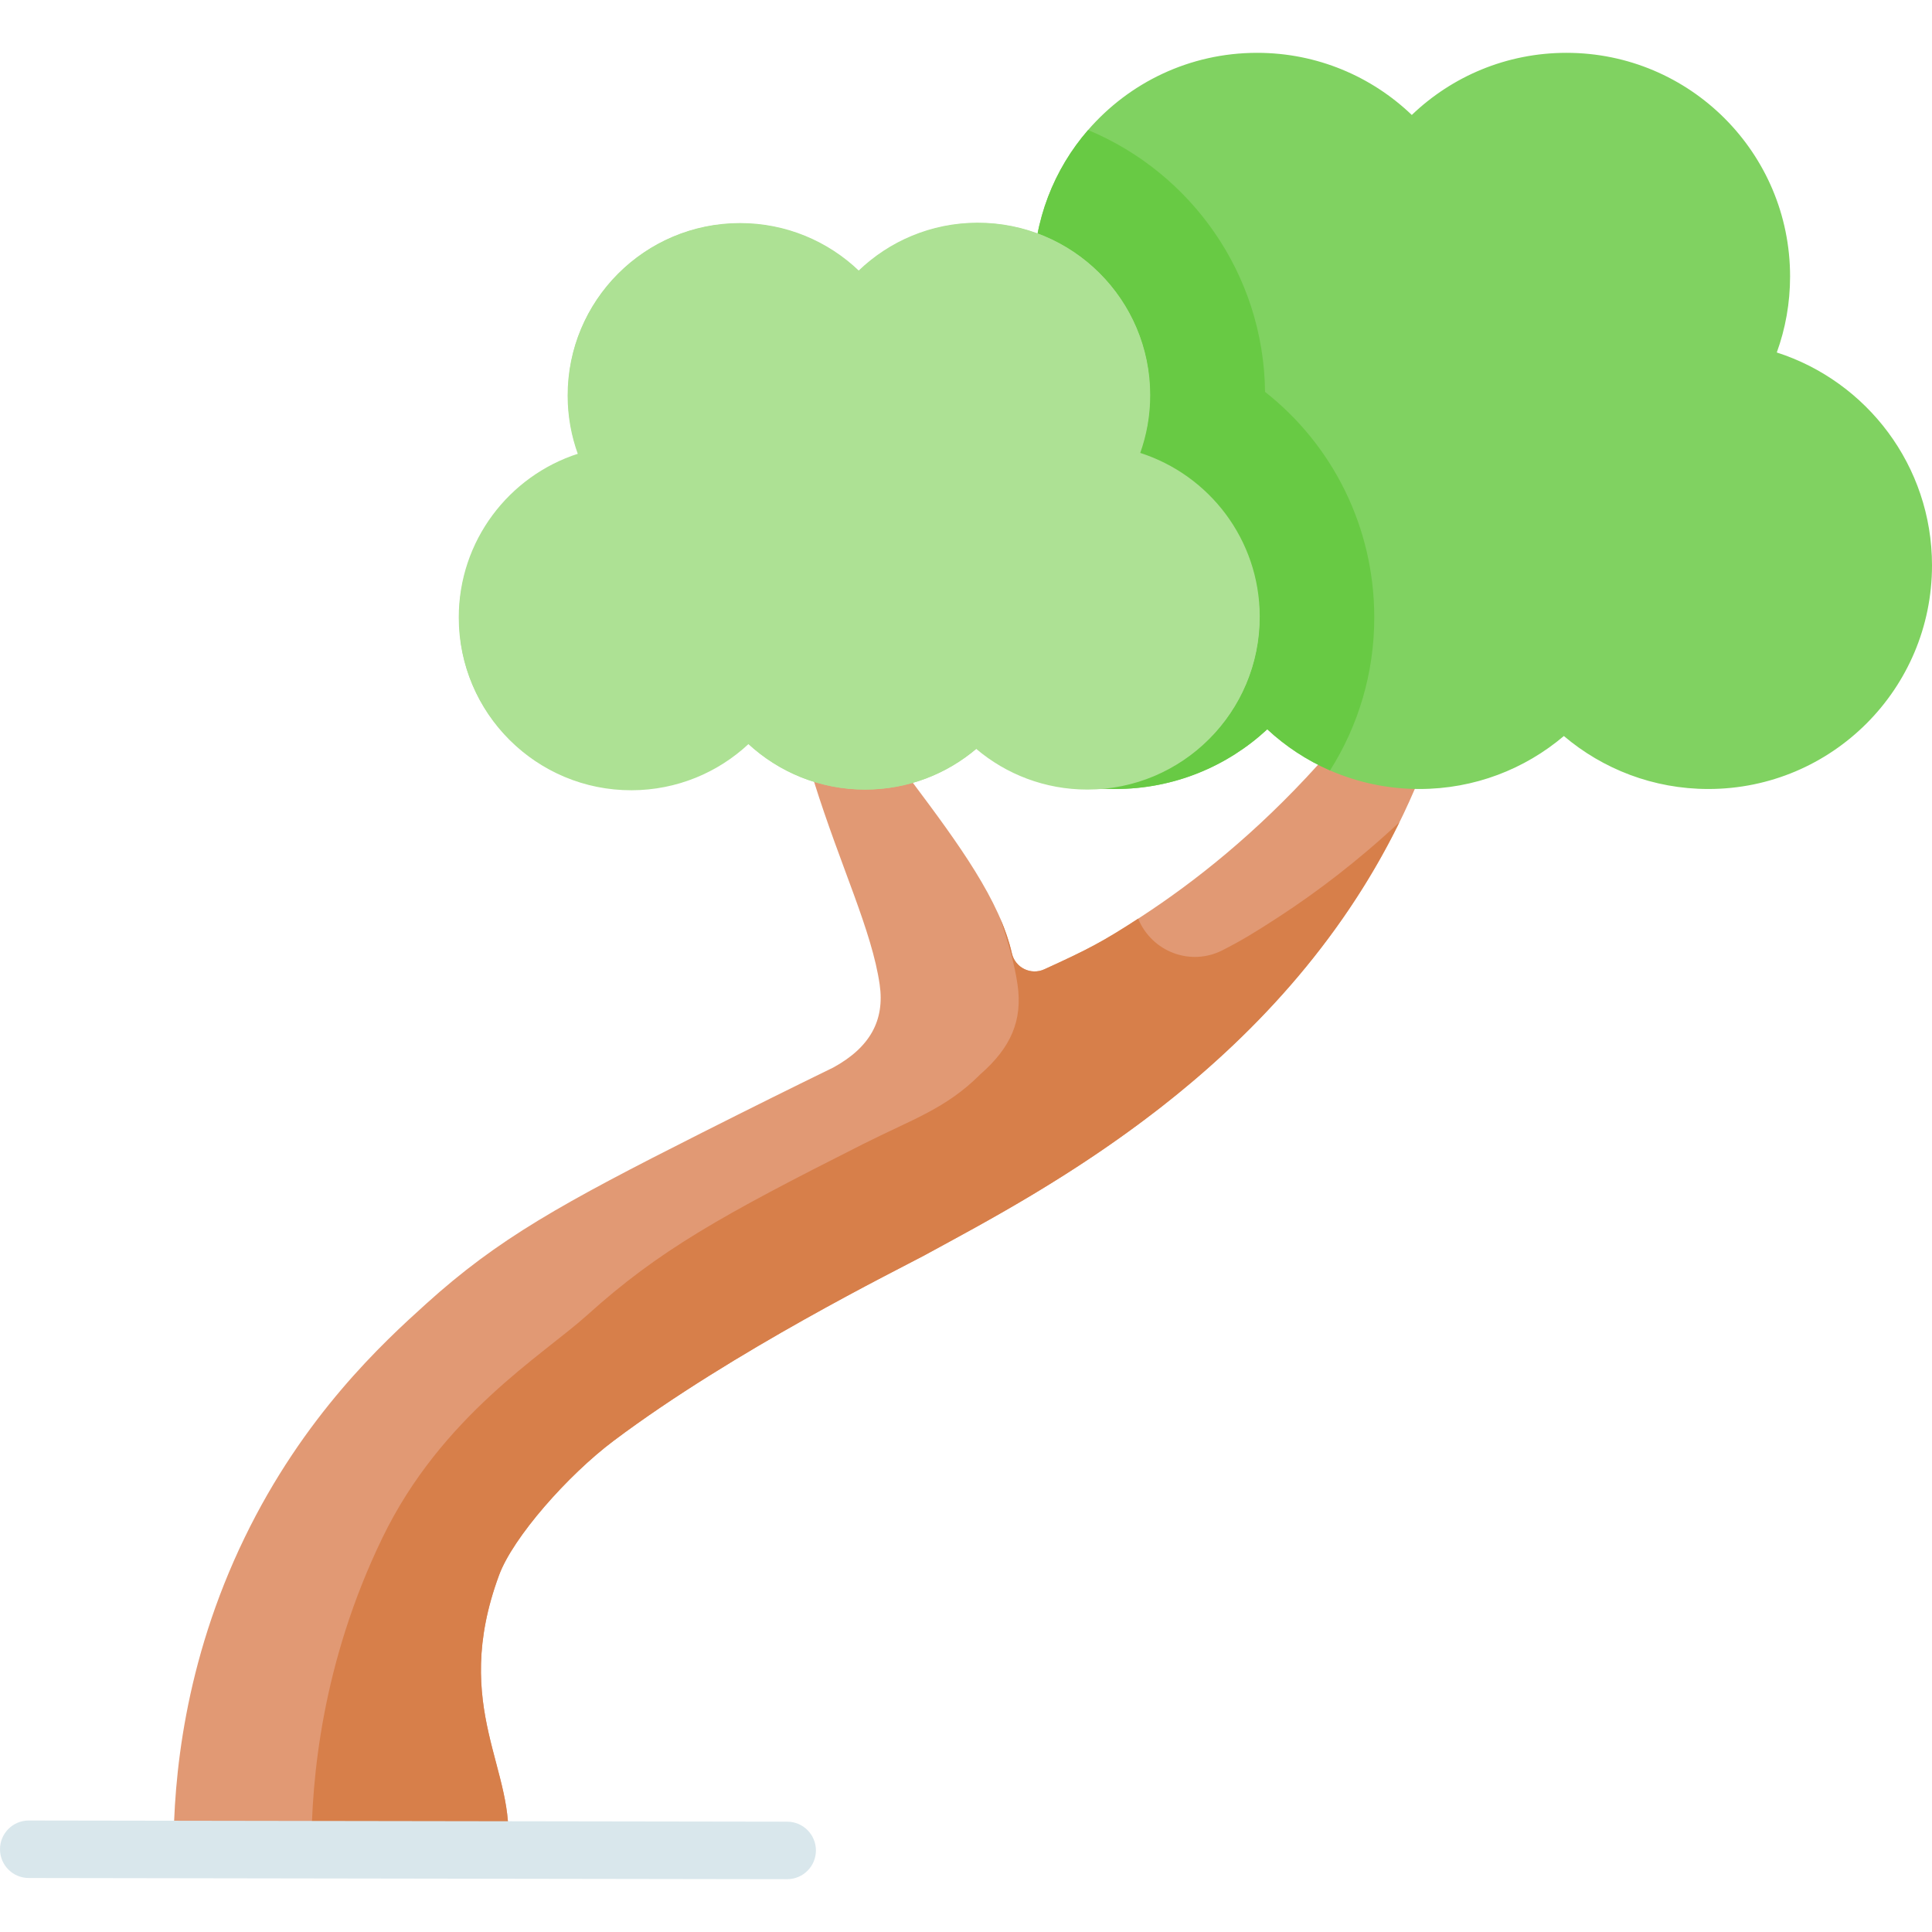 <svg id="Capa_1" enable-background="new 0 0 512 512" height="512" viewBox="0 0 512 512" width="512" xmlns="http://www.w3.org/2000/svg"><g><path d="m45.984 490.138c.03-18.598 2.73-49.406 18.846-82.651 15.659-32.311 36.555-51.549 48.105-61.97 19.09-17.247 35.713-26.48 73.07-45.322 13.376-6.745 24.844-12.433 34.779-17.268 9.763-5.333 13.711-12.504 12.341-21.991-2.07-14.363-10.321-31.193-17.375-53.712-5.156-16.485-9.682-36.018-10.656-59.868 7.754 21.91 23.088 41.808 36.819 60.091 12.209 16.281 23.139 31.282 26.259 45.261.847 3.794 5.05 5.783 8.584 4.17 11.814-5.394 15.524-7.31 25.795-14.022 14.005-9.152 30.213-21.899 46.745-40.183 13.853-15.328 27.939-34.545 41.122-58.781-1.735 24.601-7.337 46.206-15.477 65.18-30.71 71.61-97.569 105.952-129.751 123.494-.071.041-.152.081-.233.132-6.698 3.596-50.55 25.261-82.326 49.121-12.178 9.142-26.691 25.617-30.375 35.612-13.071 35.388 5.003 52.036 2.152 72.839z" fill="#e19974"/><path d="m370.849 217.907c-11.23 10.485-22.029 18.589-31.762 24.949-6.43 4.201-10.289 6.524-15.174 8.997-8.391 4.247-18.523.437-22.216-8.218-.025-.058-.05-.116-.075-.175-9.564 6.217-13.421 8.193-24.864 13.417-3.582 1.635-7.742-.448-8.613-4.29-.689-3.04-1.763-6.132-3.121-9.272 2.167 6.347 3.849 12.164 4.635 17.621 1.37 9.487-1.735 16.648-9.854 23.758-9.134 9.142-17.801 11.803-31.176 18.547-37.358 18.842-53.981 28.075-73.07 45.322-11.55 10.422-38.535 26.613-54.194 58.923-16.116 33.245-18.816 64.052-18.846 82.651l51.896.078c2.813-20.777-15.218-37.427-2.158-72.784 3.684-9.995 18.197-26.47 30.375-35.612 31.776-23.86 75.628-45.526 82.326-49.121.081-.051.163-.091.233-.132 30.825-16.802 93.444-49.042 125.658-114.659z" fill="#d77f4a"/><g><path d="m512 149.835c0 32.727-26.529 59.258-59.268 59.258-14.594 0-27.96-5.282-38.291-14.038-10.332 8.756-23.687 14.038-38.291 14.038-8.424 0-16.431-1.757-23.677-4.916-6.17-2.692-11.782-6.399-16.634-10.909-10.575 9.822-24.732 15.825-40.3 15.825-32.729 0-59.268-26.531-59.268-59.258 0-26.399 17.273-48.766 41.132-56.424-2.283-6.298-3.521-13.083-3.521-20.152 0-14.84 5.45-28.41 14.472-38.801 10.859-12.535 26.904-20.458 44.796-20.458 15.903 0 30.344 6.267 40.991 16.465 10.636-10.198 25.077-16.465 40.99-16.465 32.729 0 59.258 26.531 59.258 59.258 0 7.07-1.238 13.855-3.522 20.152 23.86 7.659 41.133 30.026 41.133 56.425z" fill="#80d261"/><path d="m364.195 163.639c0 14.891-4.293 28.796-11.722 40.538-6.17-2.692-11.782-6.399-16.634-10.909-10.575 9.822-24.732 15.825-40.3 15.825-32.729 0-59.268-26.531-59.268-59.258 0-26.399 17.273-48.766 41.132-56.424-2.283-6.298-3.521-13.083-3.521-20.152 0-14.84 5.45-28.41 14.472-38.801 27.27 11.356 46.552 38.141 46.897 69.395 17.953 14.108 28.944 35.896 28.944 59.786z" fill="#68ca44"/></g><g><path d="m208.614 498c-.004 0-.008 0-.012 0l-201.002-.309c-4.203-.007-7.607-3.422-7.6-7.63.007-4.203 3.413-7.606 7.611-7.606h.012l201.003.31c4.203.007 7.607 3.422 7.6 7.63-.007 4.202-3.413 7.605-7.612 7.605z" fill="#d9e7ec"/></g><g fill="#ade194"><path d="m302.104 120.223c1.751-4.841 2.707-10.062 2.707-15.507 0-25.184-20.418-45.599-45.604-45.599-12.239 0-23.351 4.822-31.543 12.668-8.191-7.846-19.303-12.668-31.543-12.668-25.186 0-45.604 20.415-45.604 45.599 0 5.445.956 10.666 2.707 15.507-18.359 5.895-31.648 23.105-31.648 43.421 0 25.184 20.418 45.599 45.604 45.599 11.98 0 22.878-4.621 31.017-12.175 8.138 7.554 19.037 12.175 31.017 12.175 11.235 0 21.519-4.065 29.467-10.8 7.948 6.736 18.232 10.8 29.467 10.8 25.186 0 45.604-20.415 45.604-45.599.001-20.316-13.288-37.526-31.648-43.421z"/><path d="m302.062 119.996c1.736-4.846 2.677-10.07 2.66-15.515-.076-25.184-20.556-45.537-45.742-45.46-12.239.037-23.337 4.893-31.504 12.764-8.215-7.821-19.342-12.609-31.581-12.572-25.186.077-45.542 20.554-45.466 45.737.017 5.445.989 10.663 2.754 15.499-18.341 5.951-31.578 23.201-31.516 43.517.076 25.184 20.556 45.537 45.742 45.46 11.98-.036 22.864-4.691 30.979-12.269 8.161 7.529 19.074 12.117 31.053 12.08 11.235-.034 21.507-4.13 29.434-10.89 7.969 6.712 18.265 10.745 29.5 10.711 25.186-.077 45.542-20.554 45.466-45.737-.061-20.316-13.402-37.485-31.779-43.325z"/></g></g></svg>